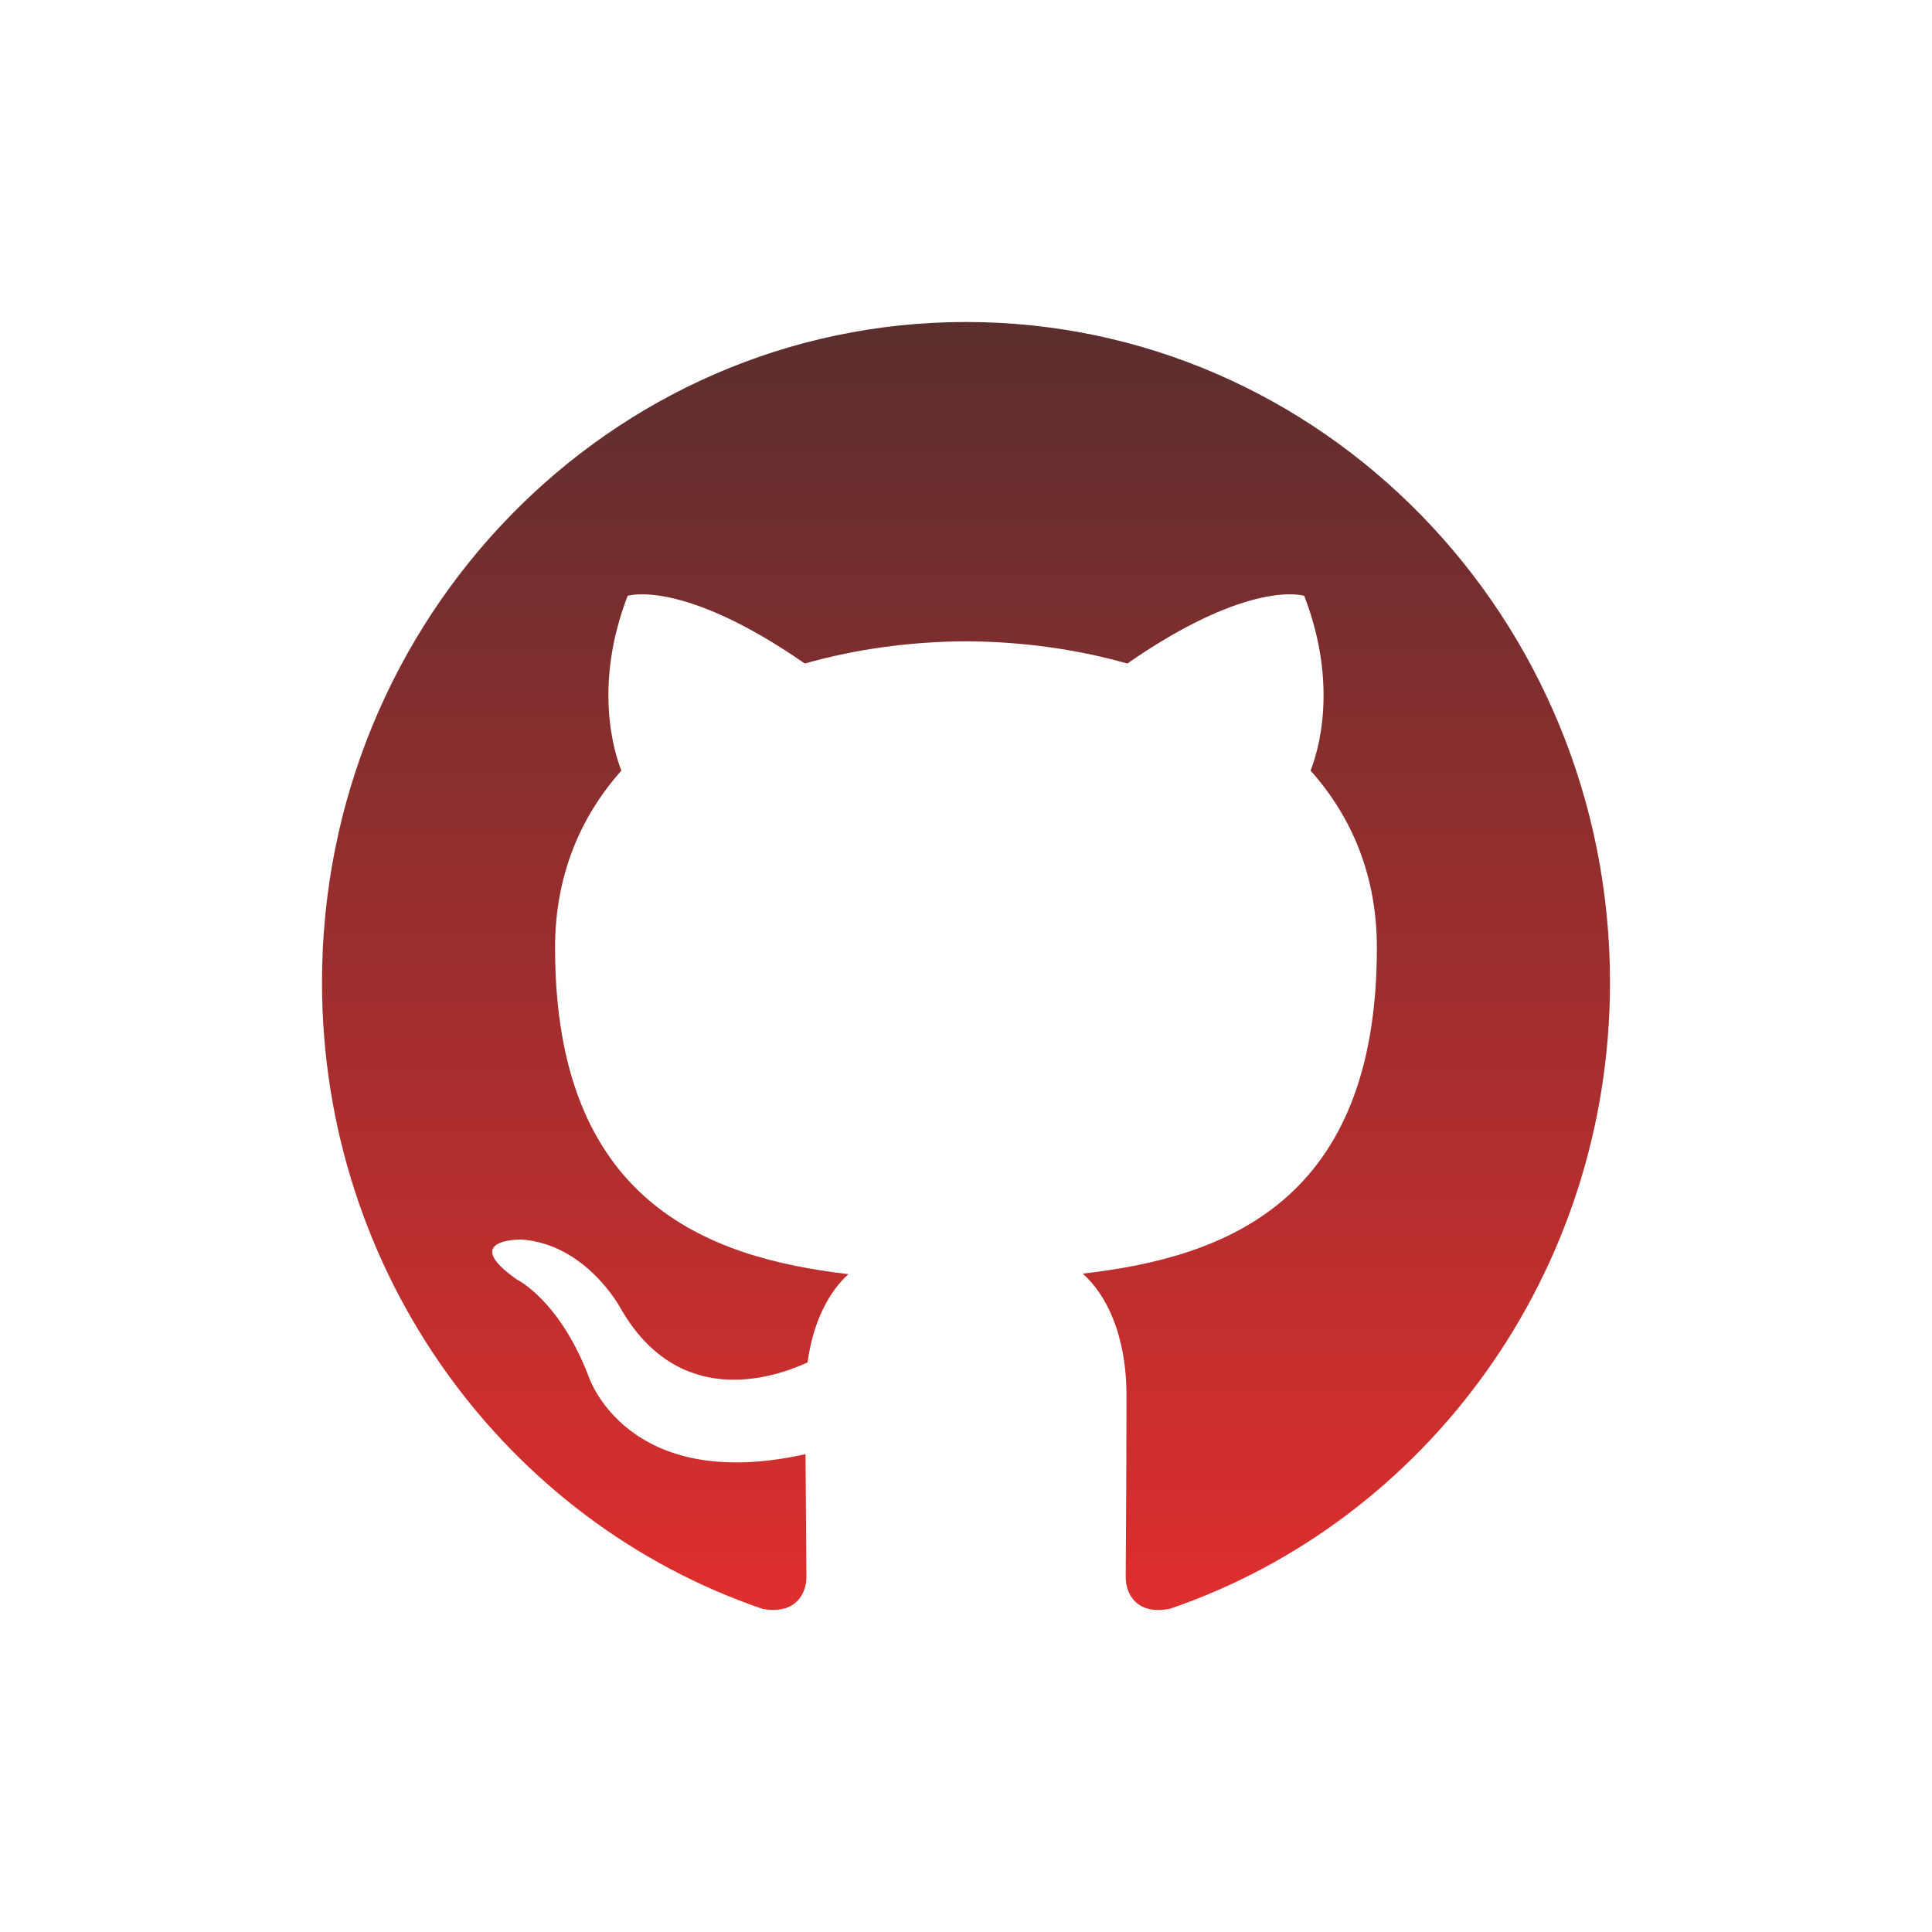 <svg width="1200" height="1200" viewBox="0 0 1200 1200" fill="none" xmlns="http://www.w3.org/2000/svg">
<g clip-path="url(#clip0_31_23)">
<path fill-rule="evenodd" clip-rule="evenodd" d="M600 200C820.92 200 1000 383.597 1000 610.117C1000 791.277 885.52 944.958 726.68 999.238C706.4 1003.28 699.2 990.471 699.2 979.551C699.2 966.031 699.68 921.872 699.68 866.992C699.68 828.752 686.88 803.794 672.52 791.074C761.6 780.914 855.2 746.231 855.2 588.711C855.2 543.911 839.68 507.353 814 478.633C818.16 468.273 831.88 426.558 810.08 370.078C810.08 370.078 776.56 359.089 700.2 412.129C668.24 403.049 634 398.48 600 398.32C566 398.48 531.8 403.049 499.88 412.129C423.44 359.089 389.84 370.078 389.84 370.078C368.12 426.558 381.84 468.273 385.96 478.633C360.4 507.353 344.76 543.911 344.76 588.711C344.76 745.831 438.16 781.046 527 791.406C515.56 801.646 505.2 819.71 501.6 846.23C478.8 856.71 420.88 874.848 385.2 812.168C385.2 812.168 364.04 772.763 323.88 769.883C323.88 769.883 284.88 769.365 321.16 794.805C321.16 794.805 347.36 807.405 365.56 854.805C365.56 854.805 389.04 928.003 500.32 903.203C500.52 937.483 500.88 969.791 500.88 979.551C500.88 990.391 493.52 1003.08 473.56 999.277C314.6 945.077 200 791.317 200 610.117C200 383.597 379.12 200 600 200Z" fill="url(#paint0_linear_31_23)"/>
</g>
<defs>
<linearGradient id="paint0_linear_31_23" x1="600" y1="200" x2="600" y2="1000" gradientUnits="userSpaceOnUse">
<stop stop-color="#5B2E2E"/>
<stop offset="1" stop-color="#E02E2E"/>
</linearGradient>
<clipPath id="clip0_31_23">
<rect width="800" height="800" fill="white" transform="translate(200 200)"/>
</clipPath>
</defs>
</svg>
